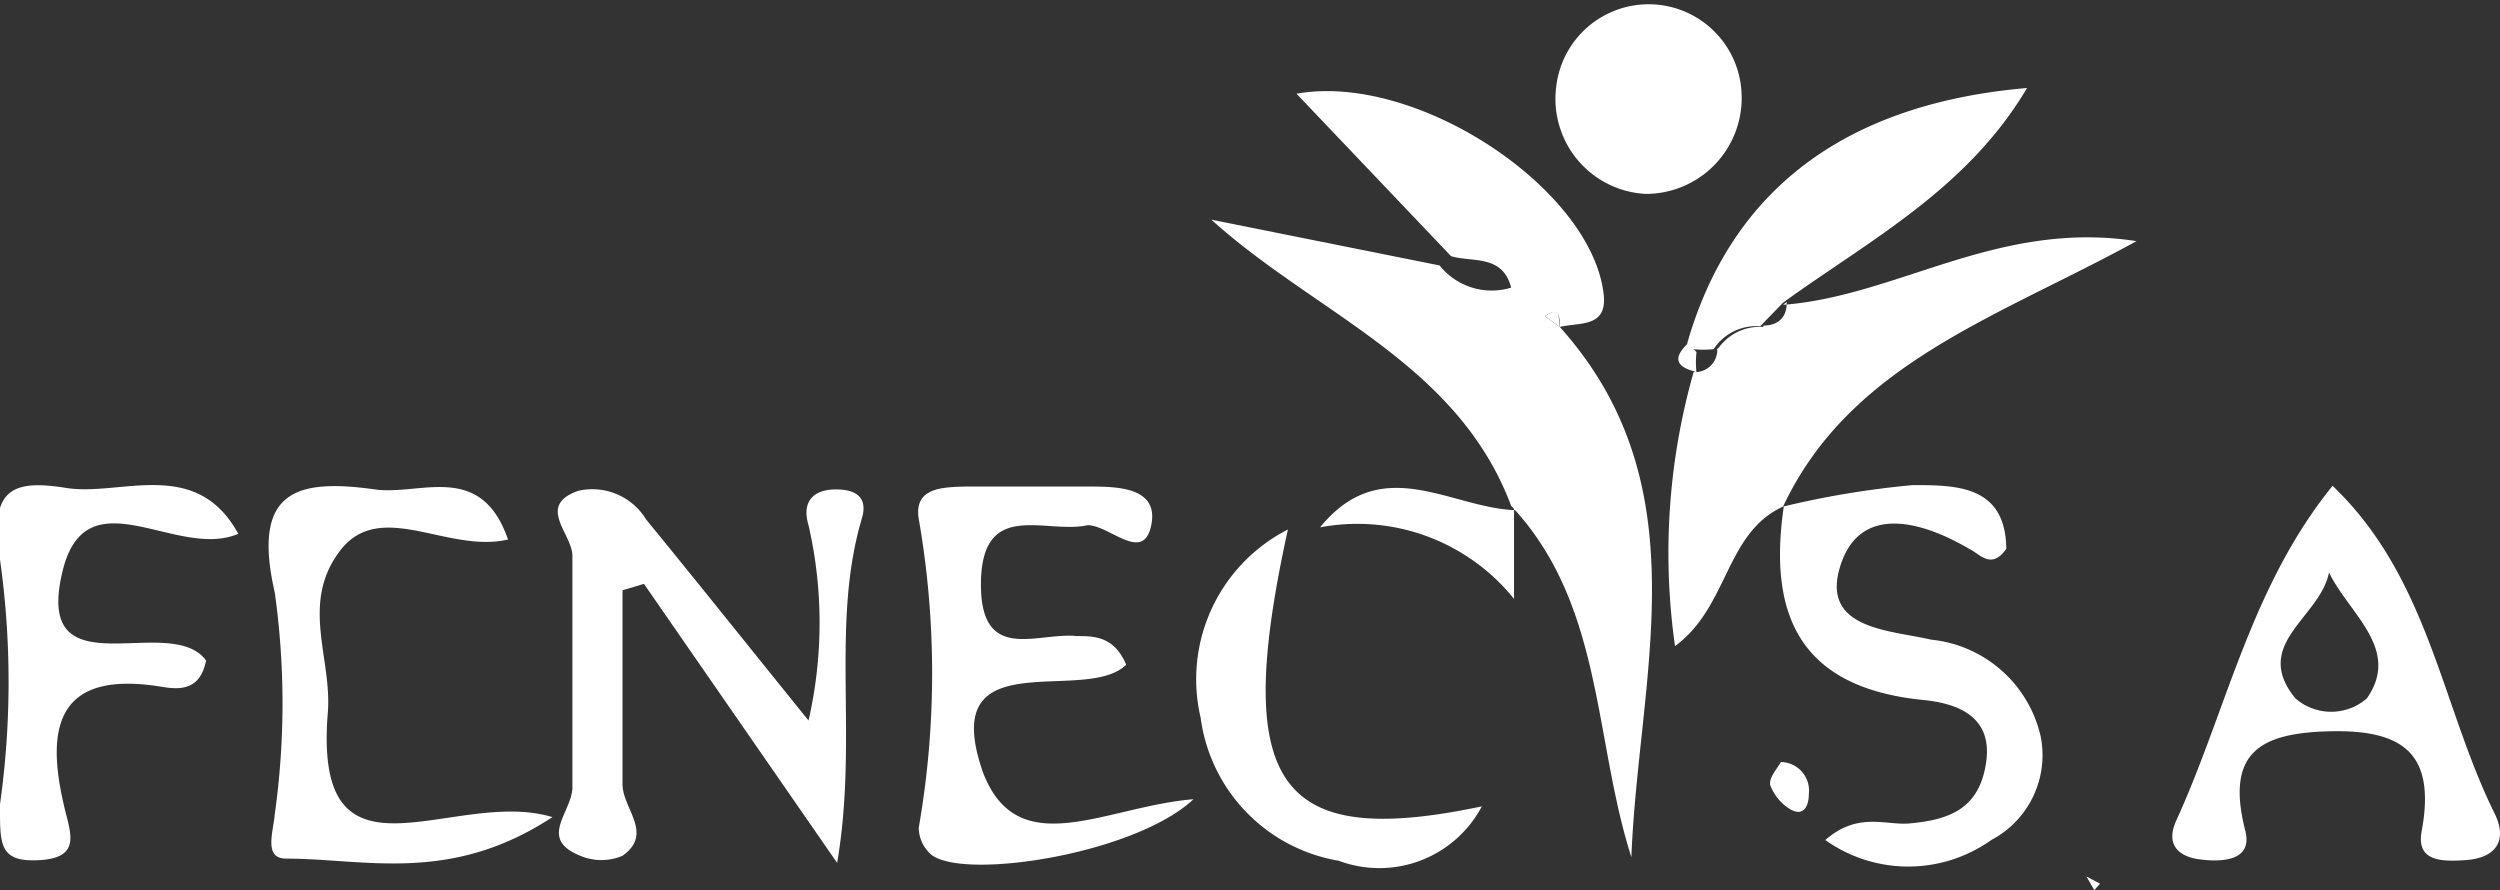 <svg xmlns="http://www.w3.org/2000/svg" viewBox="0 0 34.94 12.44"><rect x="0" y="0" width="34.94" height="12.44" fill="#333333" stroke="none"/><defs><style>.cls-1{fill:#fff;}</style></defs><g id="Layer_2" data-name="Layer 2"><g id="Capa_1" data-name="Capa 1"><path class="cls-1" d="M20.28,3.58,18.12,1.31c1.67-.3,4.1,1.31,4.29,2.78.07.5-.34.41-.61.48,0-.12,0-.3-.21-.15l.21.15c2,2.23,1.1,4.86,1,7.41-.53-1.66-.39-3.54-1.68-4.91h0c-.75-2-2.73-2.68-4.19-4l3.19.64a.93.93,0,0,0,1,.31C21,3.55,20.57,3.67,20.28,3.58Z"/><path class="cls-1" d="M24.92,4.26c1.6-.12,3-1.19,4.94-.89-1.95,1.07-4,1.71-4.94,3.71h0c-.81.37-.76,1.4-1.51,1.95a9.25,9.25,0,0,1,.26-3.83v0A.31.31,0,0,0,24,4.87l0,0a.53.53,0,0,0,.65-.32h0c.19,0,.33-.11.32-.33Z"/><path class="cls-1" d="M11.7,12.06,9,8.16l-.3.09c0,.91,0,1.81,0,2.71,0,.34.44.69,0,1a.75.75,0,0,1-.59,0C7.51,11.72,8,11.35,8,11Q8,9.4,8,7.77c0-.31-.51-.7.08-.91a.88.88,0,0,1,.95.4c.72.88,1.43,1.77,2.27,2.81a6.11,6.11,0,0,0,0-2.73c-.1-.33.07-.5.38-.5s.44.13.37.39C11.6,8.73,12,10.3,11.7,12.06Z"/><path class="cls-1" d="M16.68,11.17c-.82.77-3.23,1.14-3.67.77a.51.51,0,0,1-.17-.37,12.54,12.54,0,0,0,0-4.32c-.07-.44.34-.44.65-.45.57,0,1.14,0,1.71,0,.4,0,1,0,.89.54s-.58,0-.89,0c-.58.13-1.47-.37-1.49.79s.79.7,1.34.76c.24,0,.52,0,.69.4-.58.57-2.66-.37-2,1.51C14.23,12.07,15.45,11.27,16.68,11.17Z"/><path class="cls-1" d="M32.6,6.79c1.35,1.29,1.52,3.08,2.27,4.59.18.38,0,.61-.4.64s-.71,0-.62-.43c.19-1.07-.28-1.39-1.27-1.37s-1.48.29-1.2,1.39c.11.43-.34.44-.64.4s-.47-.21-.33-.53C31.12,9.93,31.45,8.21,32.6,6.79ZM32.55,8c-.12.63-1.09,1-.47,1.76a.76.76,0,0,0,1,0C33.56,9.07,32.83,8.58,32.55,8Z"/><path class="cls-1" d="M24.92,7.08a12.65,12.65,0,0,1,1.81-.3c.61,0,1.3,0,1.31.89-.21.3-.37.07-.52,0-.63-.37-1.45-.61-1.76.13-.4,1,.64,1,1.23,1.14a1.75,1.75,0,0,1,1.53,1.35,1.34,1.34,0,0,1-.69,1.45,2,2,0,0,1-2.32,0c.45-.39.82-.21,1.16-.23.57-.05,1-.2,1.09-.87s-.47-.82-.91-.86c-1.7-.18-2.14-1.19-1.92-2.7Z"/><path class="cls-1" d="M7.72,11.42C6.29,12.36,5.1,12,4,12c-.32,0-.18-.37-.16-.62a11.13,11.13,0,0,0,0-3.1c-.33-1.44.32-1.59,1.4-1.44.63.09,1.48-.4,1.86.7-.84.2-1.79-.58-2.35.16s-.1,1.51-.17,2.28C4.38,12.55,6.34,11,7.72,11.42Z"/><path class="cls-1" d="M3.33,7.46c-.85.37-2.11-.83-2.45.5-.44,1.75,1.49.58,2,1.27-.08.42-.37.41-.61.37C.83,9.36.63,10.12.89,11.24c.08.37.27.74-.32.78S0,11.8,0,11.24a12.25,12.25,0,0,0,0-3.42c-.16-1,.18-1.12.93-1S2.74,6.38,3.33,7.46Z"/><path class="cls-1" d="M23.58,4.8c.61-2.13,2.19-3.35,4.75-3.57-.84,1.42-2.21,2.13-3.41,3h0l-.32.33h0a.71.71,0,0,0-.65.32l0,0a1.47,1.47,0,0,1-.29,0Z"/><path class="cls-1" d="M23,2.71a1.33,1.33,0,0,1-1.25-1.5,1.3,1.3,0,0,1,2.59.09A1.34,1.34,0,0,1,23,2.71Z"/><path class="cls-1" d="M18,7.4c-.79,3.59-.14,4.47,2.71,3.87a1.62,1.62,0,0,1-2,.76,2.34,2.34,0,0,1-1.93-2A2.35,2.35,0,0,1,18,7.4Z"/><path class="cls-1" d="M21.16,7.07v1.3a2.81,2.81,0,0,0-2.71-1c.86-1.06,1.82-.27,2.73-.24Z"/><path class="cls-1" d="M24.89,10.65a.4.4,0,0,1,.39.45c0,.16-.07.32-.26.21a.67.67,0,0,1-.28-.34C24.72,10.87,24.84,10.74,24.89,10.65Z"/><path class="cls-1" d="M23.68,5.19c-.27-.07-.29-.2-.09-.39l.12.12a1.35,1.35,0,0,0,0,.29Z"/><path class="cls-1" d="M29.27,12.44l-.11-.19.19.1Z"/><path class="cls-1" d="M21.8,4.57l-.21-.15c.22-.15.19,0,.21.15Z"/><path class="cls-1" d="M24,4.89a.71.71,0,0,1,.65-.32A.53.53,0,0,1,24,4.89Z"/></g></g></svg>